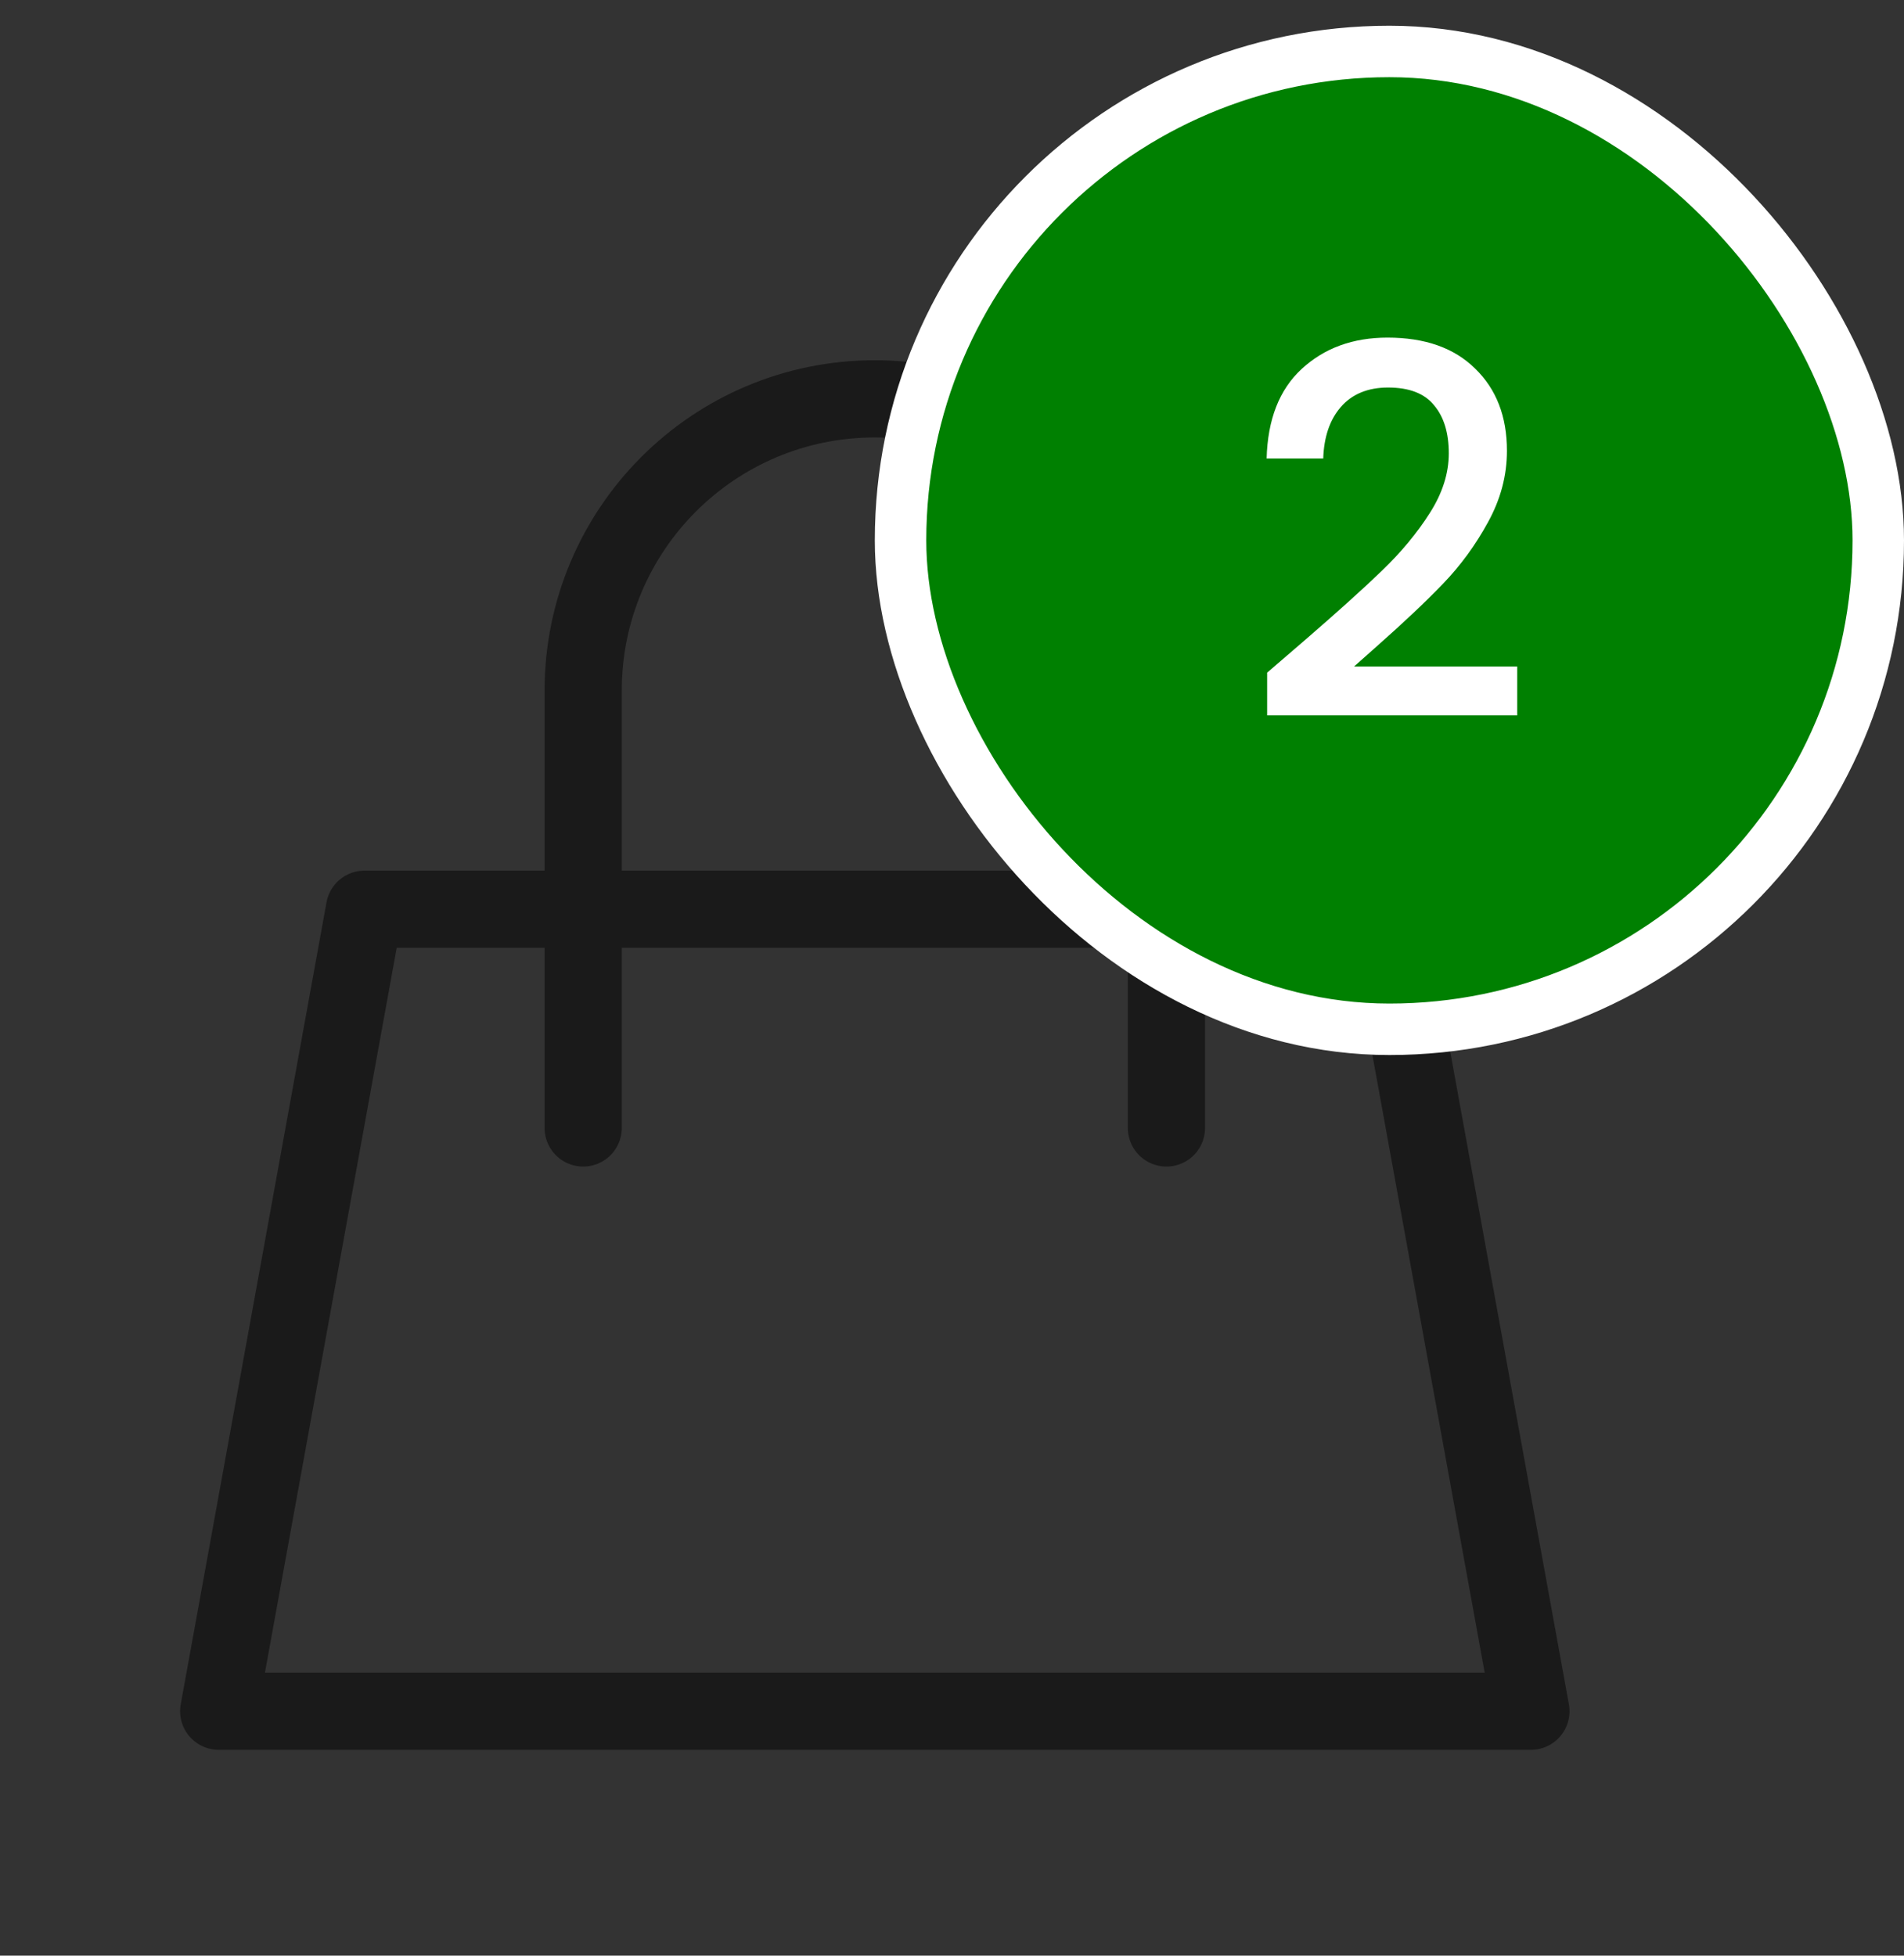 <svg width="37" height="38" viewBox="0 0 37 38" fill="none" xmlns="http://www.w3.org/2000/svg">
<rect x="0" y="0" width="37" height="38" fill="#333333" stroke="none"/>
<path d="M11.333 17.667H7.083L4.25 33.25H29.75L26.917 17.667H22.667M11.333 17.667V13.417C11.333 10.287 13.87 7.75 17 7.75V7.75C20.13 7.75 22.667 10.287 22.667 13.417V17.667M11.333 17.667H22.667M11.333 17.667V21.917M22.667 17.667V21.917" stroke="#1A1A1A" stroke-width="1.5" stroke-linecap="round" stroke-linejoin="round"/>
<rect x="17.5" y="1" width="19" height="19" rx="9.5" fill="#008001"/>
<rect x="17.5" y="1" width="19" height="19" rx="9.5" stroke="white"/>
<path d="M25.344 12.45C25.984 11.897 26.488 11.443 26.854 11.09C27.228 10.73 27.538 10.357 27.784 9.97C28.031 9.583 28.154 9.197 28.154 8.81C28.154 8.41 28.058 8.097 27.864 7.87C27.678 7.643 27.381 7.53 26.974 7.53C26.581 7.53 26.274 7.657 26.054 7.91C25.841 8.157 25.728 8.49 25.714 8.91H24.614C24.634 8.15 24.861 7.57 25.294 7.17C25.734 6.763 26.291 6.56 26.964 6.56C27.691 6.56 28.258 6.76 28.664 7.16C29.078 7.56 29.284 8.093 29.284 8.76C29.284 9.24 29.161 9.703 28.914 10.15C28.674 10.59 28.384 10.987 28.044 11.34C27.711 11.687 27.284 12.09 26.764 12.55L26.314 12.95H29.484V13.9H24.624V13.07L25.344 12.45Z" fill="white"/>
</svg>